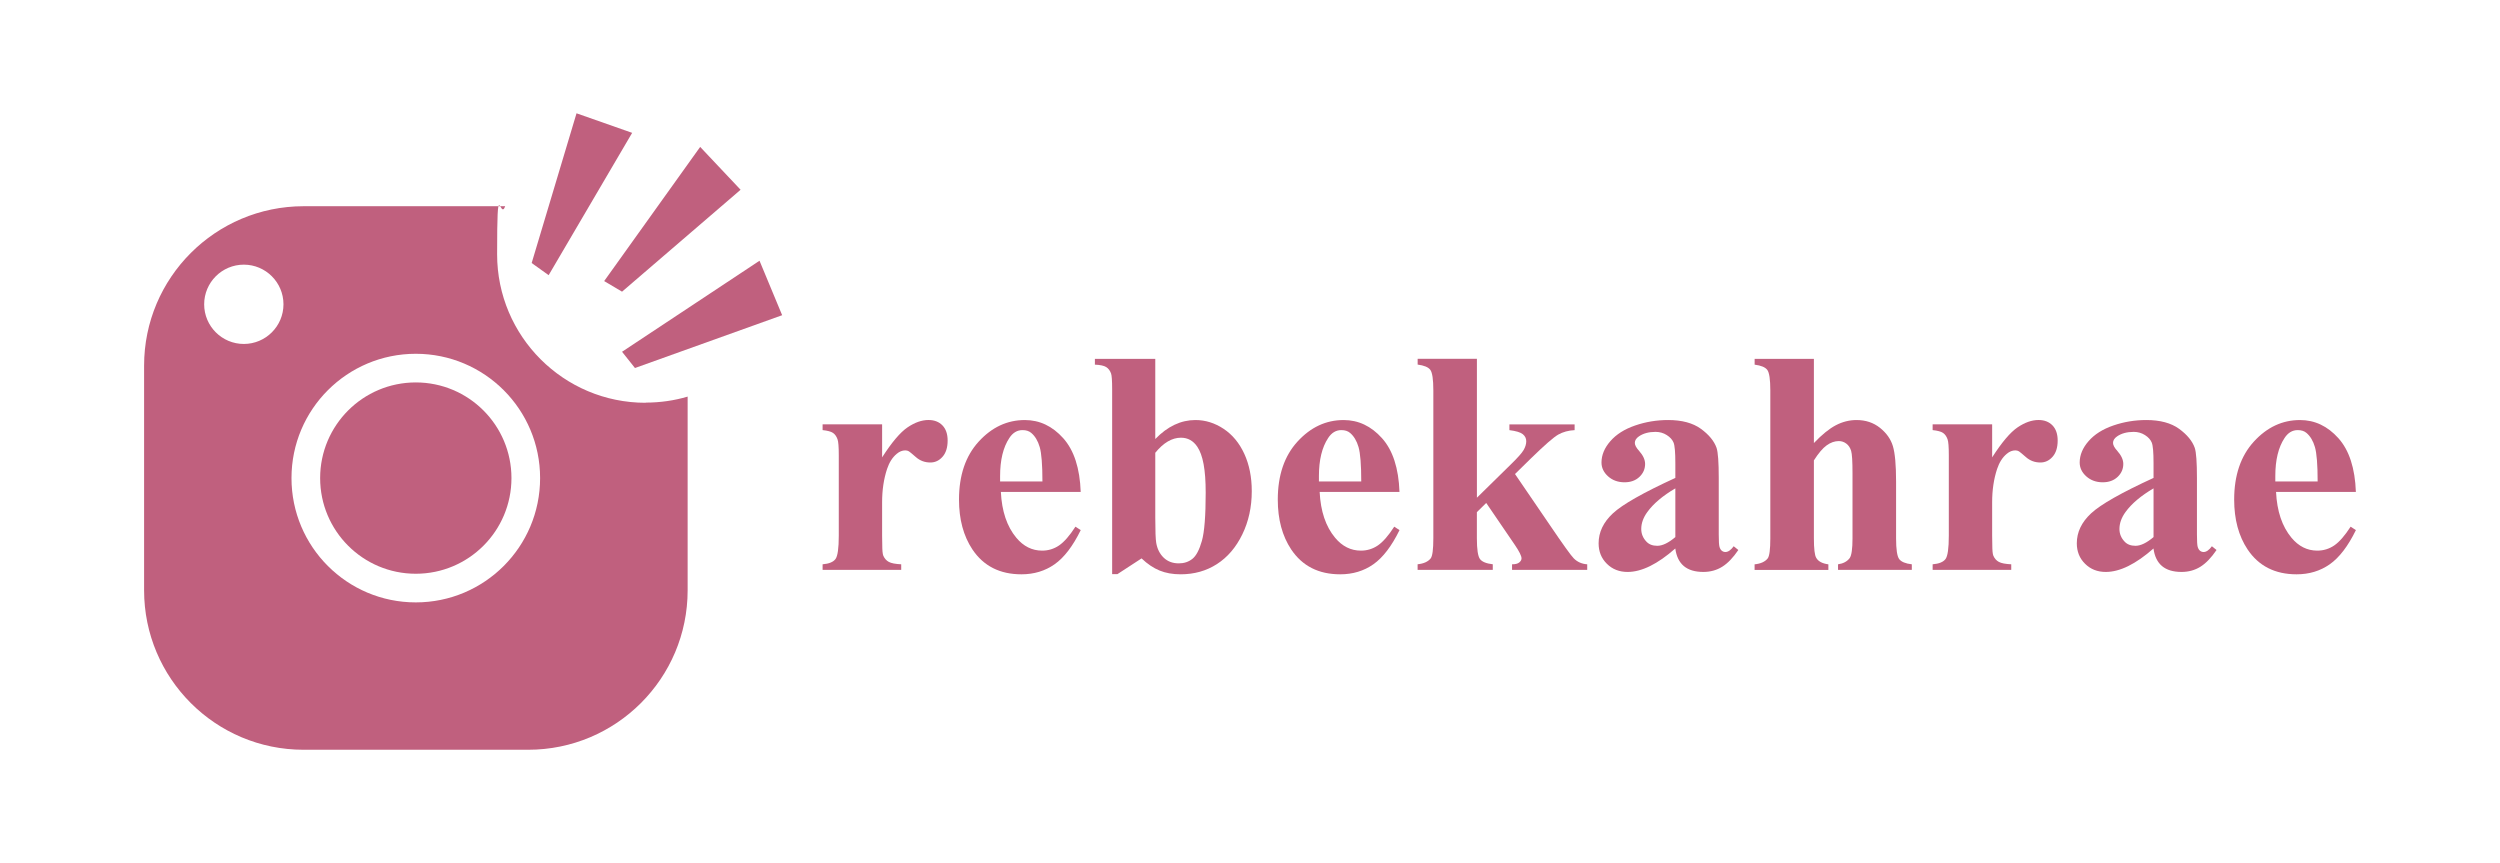 <?xml version="1.0" encoding="UTF-8"?>
<svg id="Layer_1" xmlns="http://www.w3.org/2000/svg" version="1.1" viewBox="0 0 720 248.58">
  <!-- Generator: Adobe Illustrator 29.4.0, SVG Export Plug-In . SVG Version: 2.1.0 Build 152)  -->
  <defs>
    <style>
      .st0 {
        fill: #c0607e;
      }
    </style>
  </defs>
  <g>
    <path class="st0" d="M254.05,122.22v9.5c2.78-4.33,5.22-7.21,7.31-8.63,2.09-1.42,4.11-2.13,6.05-2.13,1.67,0,3.01.52,4.01,1.55,1,1.03,1.5,2.49,1.5,4.37,0,2-.49,3.56-1.46,4.66-.97,1.11-2.15,1.66-3.52,1.66-1.58,0-2.96-.51-4.12-1.52-1.17-1.01-1.85-1.58-2.06-1.7-.3-.18-.64-.27-1.03-.27-.87,0-1.69.33-2.47.99-1.23,1.02-2.15,2.47-2.78,4.35-.96,2.9-1.43,6.1-1.43,9.59v9.64l.04,2.51c0,1.7.1,2.8.31,3.27.36.81.89,1.4,1.59,1.77.7.38,1.89.61,3.56.69v1.61h-22.64v-1.61c1.82-.15,3.06-.65,3.7-1.5.64-.85.96-3.1.96-6.75v-23.18c0-2.39-.12-3.92-.36-4.57-.3-.84-.73-1.45-1.3-1.84-.57-.39-1.57-.66-3-.81v-1.66h17.13Z"/>
    <path class="st0" d="M311.25,141.68h-23c.27,5.56,1.75,9.95,4.44,13.18,2.06,2.48,4.54,3.72,7.44,3.72,1.79,0,3.42-.5,4.89-1.5,1.46-1,3.03-2.8,4.71-5.4l1.52.99c-2.27,4.63-4.78,7.91-7.53,9.84-2.75,1.93-5.93,2.89-9.55,2.89-6.22,0-10.92-2.39-14.12-7.17-2.57-3.86-3.86-8.64-3.86-14.35,0-6.99,1.89-12.56,5.67-16.7,3.78-4.14,8.21-6.21,13.29-6.21,4.24,0,7.93,1.74,11.05,5.22,3.12,3.48,4.8,8.65,5.04,15.49ZM300.22,138.67c0-4.81-.26-8.11-.78-9.91-.52-1.79-1.34-3.15-2.44-4.08-.63-.54-1.46-.81-2.51-.81-1.55,0-2.82.76-3.81,2.29-1.76,2.66-2.65,6.31-2.65,10.94v1.57h12.19Z"/>
    <path class="st0" d="M332.72,103.35v23.09c3.53-3.65,7.38-5.47,11.57-5.47,2.87,0,5.57.85,8.11,2.53,2.54,1.69,4.53,4.09,5.96,7.2,1.43,3.11,2.15,6.7,2.15,10.76,0,4.57-.91,8.73-2.73,12.46-1.82,3.74-4.26,6.58-7.31,8.54-3.05,1.96-6.53,2.94-10.45,2.94-2.27,0-4.29-.36-6.05-1.08-1.76-.72-3.5-1.88-5.2-3.5l-6.95,4.53h-1.52v-53.3c0-2.42-.11-3.92-.31-4.48-.3-.84-.77-1.46-1.41-1.86-.64-.4-1.73-.63-3.25-.69v-1.66h17.39ZM332.72,130.42v18.65c0,3.8.09,6.22.27,7.26.3,1.76,1.02,3.19,2.15,4.28,1.14,1.09,2.58,1.64,4.35,1.64,1.52,0,2.83-.43,3.92-1.3,1.09-.87,2-2.58,2.73-5.16.73-2.57,1.1-7.2,1.1-13.9s-.81-10.83-2.42-13.23c-1.17-1.73-2.73-2.6-4.71-2.6-2.57,0-5.04,1.45-7.4,4.35Z"/>
    <path class="st0" d="M403.06,141.68h-23c.27,5.56,1.75,9.95,4.44,13.18,2.06,2.48,4.54,3.72,7.44,3.72,1.79,0,3.42-.5,4.89-1.5,1.46-1,3.03-2.8,4.71-5.4l1.52.99c-2.27,4.63-4.78,7.91-7.53,9.84-2.75,1.93-5.93,2.89-9.55,2.89-6.22,0-10.92-2.39-14.12-7.17-2.57-3.86-3.86-8.64-3.86-14.35,0-6.99,1.89-12.56,5.67-16.7,3.78-4.14,8.21-6.21,13.29-6.21,4.24,0,7.93,1.74,11.05,5.22,3.12,3.48,4.8,8.65,5.04,15.49ZM392.04,138.67c0-4.81-.26-8.11-.78-9.91-.52-1.79-1.34-3.15-2.44-4.08-.63-.54-1.46-.81-2.51-.81-1.55,0-2.82.76-3.81,2.29-1.76,2.66-2.65,6.31-2.65,10.94v1.57h12.19Z"/>
    <path class="st0" d="M425.35,103.35v39.99l9.73-9.55c2-1.94,3.25-3.35,3.74-4.21.49-.87.74-1.7.74-2.51s-.33-1.48-.99-2.02c-.66-.54-1.94-.93-3.86-1.17v-1.66h18.78v1.66c-1.79.09-3.36.52-4.71,1.28s-3.97,3.06-7.89,6.88l-4.57,4.48,9.86,14.44c3.97,5.86,6.34,9.15,7.08,9.86,1.01,1.02,2.3,1.59,3.86,1.7v1.61h-21.65v-1.61c.96,0,1.65-.18,2.08-.54.43-.36.65-.75.65-1.17,0-.69-.63-1.96-1.88-3.81l-8.29-12.15-2.69,2.65v7.53c0,3.2.3,5.19.9,5.98.6.79,1.82,1.29,3.68,1.5v1.61h-21.65v-1.61c1.76-.18,3.02-.75,3.77-1.7.51-.66.76-2.58.76-5.78v-42.59c0-3.17-.29-5.14-.87-5.92-.58-.78-1.8-1.28-3.65-1.52v-1.66h17.08Z"/>
    <path class="st0" d="M482.5,157.95c-5.11,4.51-9.7,6.77-13.76,6.77-2.39,0-4.38-.78-5.96-2.35-1.59-1.57-2.38-3.53-2.38-5.9,0-3.2,1.37-6.07,4.12-8.63,2.75-2.56,8.74-5.96,17.98-10.2v-4.21c0-3.17-.17-5.16-.52-5.98-.34-.82-.99-1.54-1.95-2.15-.96-.61-2.03-.92-3.23-.92-1.94,0-3.54.43-4.8,1.3-.78.54-1.17,1.17-1.17,1.88,0,.63.42,1.41,1.26,2.33,1.14,1.29,1.7,2.53,1.7,3.72,0,1.46-.55,2.71-1.64,3.74-1.09,1.03-2.52,1.55-4.28,1.55-1.88,0-3.46-.57-4.73-1.7-1.27-1.14-1.91-2.47-1.91-3.99,0-2.15.85-4.21,2.56-6.16,1.7-1.96,4.08-3.46,7.13-4.51,3.05-1.05,6.22-1.57,9.5-1.57,3.97,0,7.12.85,9.44,2.53,2.31,1.69,3.82,3.52,4.51,5.49.42,1.26.63,4.14.63,8.65v16.27c0,1.91.07,3.12.22,3.61.15.49.37.86.67,1.1.3.24.64.36,1.03.36.78,0,1.57-.55,2.38-1.66l1.34,1.08c-1.5,2.21-3.04,3.82-4.64,4.82-1.6,1-3.41,1.5-5.45,1.5-2.39,0-4.26-.56-5.6-1.68s-2.17-2.82-2.47-5.09ZM482.5,154.68v-14.03c-3.62,2.12-6.31,4.39-8.07,6.81-1.17,1.61-1.75,3.24-1.75,4.89,0,1.37.49,2.59,1.48,3.63.75.81,1.79,1.21,3.14,1.21,1.49,0,3.23-.84,5.2-2.51Z"/>
    <path class="st0" d="M522.4,103.35v24.25c2.3-2.42,4.41-4.13,6.32-5.13,1.91-1,3.9-1.5,5.96-1.5,2.63,0,4.88.75,6.75,2.24,1.87,1.5,3.11,3.25,3.72,5.27.61,2.02.92,5.42.92,10.2v16.36c0,3.2.3,5.19.9,5.98.6.79,1.81,1.29,3.63,1.5v1.61h-21.25v-1.61c1.49-.21,2.62-.81,3.36-1.79.54-.78.81-2.67.81-5.69v-18.69c0-3.47-.13-5.64-.4-6.52-.27-.88-.72-1.57-1.37-2.06-.64-.49-1.37-.74-2.17-.74-1.2,0-2.36.41-3.5,1.23-1.14.82-2.36,2.26-3.68,4.33v22.46c0,2.99.22,4.86.67,5.6.57,1.02,1.73,1.64,3.5,1.88v1.61h-21.25v-1.61c1.76-.18,3.02-.75,3.77-1.7.51-.66.76-2.58.76-5.78v-42.59c0-3.17-.29-5.14-.87-5.92-.58-.78-1.8-1.28-3.65-1.52v-1.66h17.08Z"/>
    <path class="st0" d="M573.74,122.22v9.5c2.78-4.33,5.22-7.21,7.31-8.63,2.09-1.42,4.11-2.13,6.05-2.13,1.67,0,3.01.52,4.01,1.55,1,1.03,1.5,2.49,1.5,4.37,0,2-.49,3.56-1.46,4.66-.97,1.11-2.15,1.66-3.52,1.66-1.59,0-2.96-.51-4.12-1.52-1.17-1.01-1.85-1.58-2.06-1.7-.3-.18-.64-.27-1.03-.27-.87,0-1.69.33-2.47.99-1.23,1.02-2.15,2.47-2.78,4.35-.96,2.9-1.43,6.1-1.43,9.59v9.64l.04,2.51c0,1.7.1,2.8.31,3.27.36.81.89,1.4,1.59,1.77.7.38,1.89.61,3.56.69v1.61h-22.64v-1.61c1.82-.15,3.05-.65,3.7-1.5.64-.85.96-3.1.96-6.75v-23.18c0-2.39-.12-3.92-.36-4.57-.3-.84-.73-1.45-1.3-1.84-.57-.39-1.57-.66-3-.81v-1.66h17.13Z"/>
    <path class="st0" d="M620.22,157.95c-5.11,4.51-9.7,6.77-13.76,6.77-2.39,0-4.38-.78-5.96-2.35-1.59-1.57-2.38-3.53-2.38-5.9,0-3.2,1.37-6.07,4.12-8.63,2.75-2.56,8.74-5.96,17.98-10.2v-4.21c0-3.17-.17-5.16-.52-5.98-.34-.82-.99-1.54-1.95-2.15-.96-.61-2.03-.92-3.23-.92-1.94,0-3.54.43-4.8,1.3-.78.54-1.17,1.17-1.17,1.88,0,.63.42,1.41,1.26,2.33,1.14,1.29,1.7,2.53,1.7,3.72,0,1.46-.55,2.71-1.64,3.74-1.09,1.03-2.52,1.55-4.28,1.55-1.88,0-3.46-.57-4.73-1.7-1.27-1.14-1.91-2.47-1.91-3.99,0-2.15.85-4.21,2.56-6.16,1.7-1.96,4.08-3.46,7.13-4.51,3.05-1.05,6.22-1.57,9.5-1.57,3.97,0,7.12.85,9.44,2.53,2.31,1.69,3.82,3.52,4.51,5.49.42,1.26.63,4.14.63,8.65v16.27c0,1.91.07,3.12.22,3.61.15.49.37.86.67,1.1.3.24.64.36,1.03.36.78,0,1.57-.55,2.38-1.66l1.34,1.08c-1.5,2.21-3.04,3.82-4.64,4.82-1.6,1-3.41,1.5-5.45,1.5-2.39,0-4.26-.56-5.6-1.68s-2.17-2.82-2.47-5.09ZM620.22,154.68v-14.03c-3.62,2.12-6.31,4.39-8.07,6.81-1.17,1.61-1.75,3.24-1.75,4.89,0,1.37.49,2.59,1.48,3.63.75.81,1.79,1.21,3.14,1.21,1.49,0,3.23-.84,5.2-2.51Z"/>
    <path class="st0" d="M678.5,141.68h-23c.27,5.56,1.75,9.95,4.44,13.18,2.06,2.48,4.54,3.72,7.44,3.72,1.79,0,3.42-.5,4.89-1.5,1.46-1,3.03-2.8,4.71-5.4l1.52.99c-2.27,4.63-4.78,7.91-7.53,9.84-2.75,1.93-5.93,2.89-9.55,2.89-6.22,0-10.92-2.39-14.12-7.17-2.57-3.86-3.86-8.64-3.86-14.35,0-6.99,1.89-12.56,5.67-16.7,3.78-4.14,8.21-6.21,13.29-6.21,4.24,0,7.93,1.74,11.05,5.22,3.12,3.48,4.8,8.65,5.04,15.49ZM667.48,138.67c0-4.81-.26-8.11-.78-9.91-.52-1.79-1.34-3.15-2.44-4.08-.63-.54-1.46-.81-2.51-.81-1.55,0-2.82.76-3.81,2.29-1.76,2.66-2.65,6.31-2.65,10.94v1.57h12.19Z"/>
  </g>
  <g>
    <circle class="st0" cx="119.75" cy="137.69" r="27.55"/>
    <polygon class="st0" points="166.04 32.63 153.12 75.75 158.01 79.25 182.06 38.26 166.04 32.63"/>
    <polygon class="st0" points="225.26 90.78 182.87 105.99 179.15 101.31 218.74 75.09 225.26 90.78"/>
    <polygon class="st0" points="213.29 54.65 179.15 84 174 80.95 201.65 42.31 213.29 54.65"/>
    <path class="st0" d="M185.93,116c-23.61,0-42.76-19.15-42.76-42.76s.81-9.5,2.32-13.85h-58.07c-25.37.04-45.92,20.59-45.92,45.92v64.7c0,25.34,20.55,45.92,45.92,45.92h64.7c25.34,0,45.92-20.55,45.92-45.92v-55.79c-3.83,1.14-7.88,1.73-12.08,1.73l-.04.04ZM70.22,99.06c-6.3,0-11.42-5.12-11.42-11.42s5.12-11.42,11.42-11.42,11.42,5.12,11.42,11.42-5.12,11.42-11.42,11.42ZM119.75,173.49c-19.78,0-35.8-16.02-35.8-35.8s16.02-35.8,35.8-35.8,35.8,16.02,35.8,35.8-16.02,35.8-35.8,35.8h0Z"/>
  </g>
</svg>